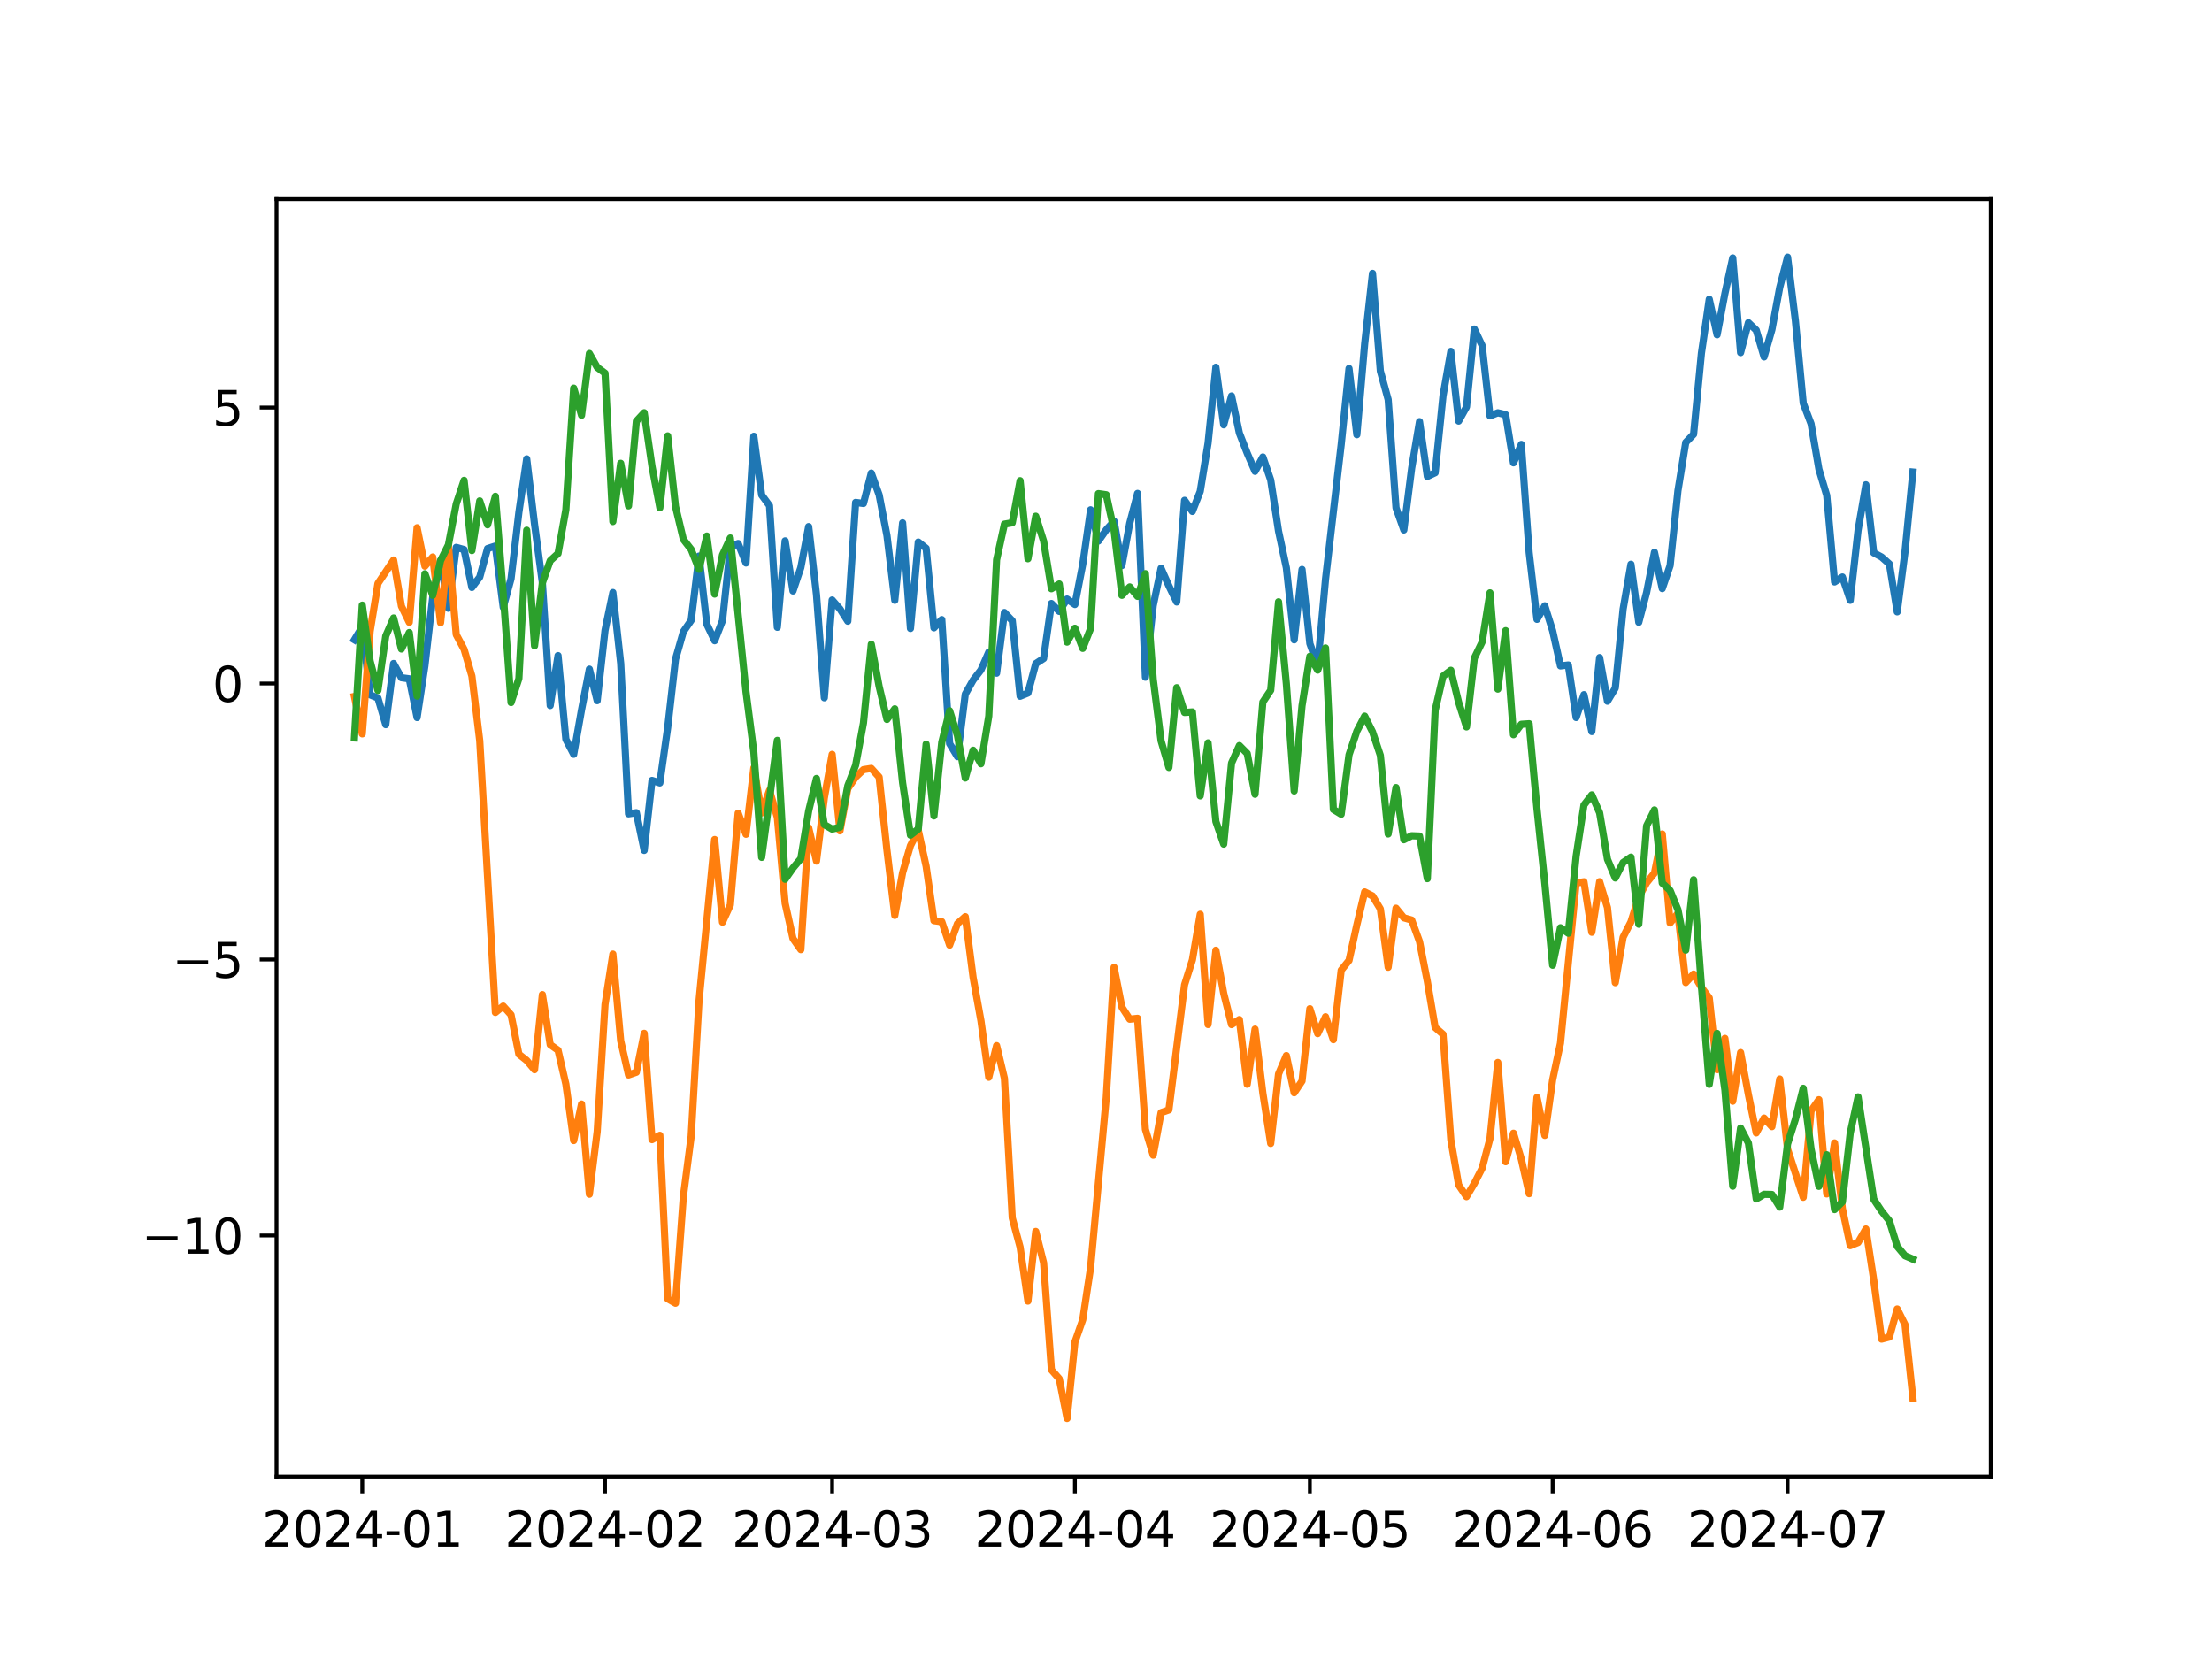 <?xml version="1.0" encoding="utf-8" standalone="no"?>
<!DOCTYPE svg PUBLIC "-//W3C//DTD SVG 1.1//EN"
  "http://www.w3.org/Graphics/SVG/1.1/DTD/svg11.dtd">
<svg xmlns:xlink="http://www.w3.org/1999/xlink" width="460.8pt" height="345.6pt" viewBox="0 0 460.8 345.6" xmlns="http://www.w3.org/2000/svg" version="1.1">
 <defs>
  <style type="text/css">*{stroke-linejoin: round; stroke-linecap: butt}</style>
 </defs>
 <g id="figure_1">
  <g id="patch_1">
   <path d="M 0 345.6 
L 460.8 345.6 
L 460.8 0 
L 0 0 
z
" style="fill: #ffffff"/>
  </g>
  <g id="axes_1">
   <g id="patch_2">
    <path d="M 57.6 307.584 
L 414.72 307.584 
L 414.72 41.472 
L 57.6 41.472 
z
" style="fill: #ffffff"/>
   </g>
   <g id="matplotlib.axis_1">
    <g id="xtick_1">
     <g id="line2d_1">
      <defs>
       <path id="me01fb31edf" d="M 0 0 
L 0 3.5 
" style="stroke: #000000; stroke-width: 0.8"/>
      </defs>
      <g>
       <use xlink:href="#me01fb31edf" x="75.464" y="307.584" style="stroke: #000000; stroke-width: 0.8"/>
      </g>
     </g>
     <g id="text_1">
      <!-- 2024-01 -->
      <g transform="translate(54.573 322.182) scale(0.1 -0.1)">
       <defs>
        <path id="DejaVuSans-32" d="M 1228 531 
L 3431 531 
L 3431 0 
L 469 0 
L 469 531 
Q 828 903 1448 1529 
Q 2069 2156 2228 2338 
Q 2531 2678 2651 2914 
Q 2772 3150 2772 3378 
Q 2772 3750 2511 3984 
Q 2250 4219 1831 4219 
Q 1534 4219 1204 4116 
Q 875 4013 500 3803 
L 500 4441 
Q 881 4594 1212 4672 
Q 1544 4750 1819 4750 
Q 2544 4750 2975 4387 
Q 3406 4025 3406 3419 
Q 3406 3131 3298 2873 
Q 3191 2616 2906 2266 
Q 2828 2175 2409 1742 
Q 1991 1309 1228 531 
z
" transform="scale(0.016)"/>
        <path id="DejaVuSans-30" d="M 2034 4250 
Q 1547 4250 1301 3770 
Q 1056 3291 1056 2328 
Q 1056 1369 1301 889 
Q 1547 409 2034 409 
Q 2525 409 2770 889 
Q 3016 1369 3016 2328 
Q 3016 3291 2770 3770 
Q 2525 4250 2034 4250 
z
M 2034 4750 
Q 2819 4750 3233 4129 
Q 3647 3509 3647 2328 
Q 3647 1150 3233 529 
Q 2819 -91 2034 -91 
Q 1250 -91 836 529 
Q 422 1150 422 2328 
Q 422 3509 836 4129 
Q 1250 4750 2034 4750 
z
" transform="scale(0.016)"/>
        <path id="DejaVuSans-34" d="M 2419 4116 
L 825 1625 
L 2419 1625 
L 2419 4116 
z
M 2253 4666 
L 3047 4666 
L 3047 1625 
L 3713 1625 
L 3713 1100 
L 3047 1100 
L 3047 0 
L 2419 0 
L 2419 1100 
L 313 1100 
L 313 1709 
L 2253 4666 
z
" transform="scale(0.016)"/>
        <path id="DejaVuSans-2d" d="M 313 2009 
L 1997 2009 
L 1997 1497 
L 313 1497 
L 313 2009 
z
" transform="scale(0.016)"/>
        <path id="DejaVuSans-31" d="M 794 531 
L 1825 531 
L 1825 4091 
L 703 3866 
L 703 4441 
L 1819 4666 
L 2450 4666 
L 2450 531 
L 3481 531 
L 3481 0 
L 794 0 
L 794 531 
z
" transform="scale(0.016)"/>
       </defs>
       <use xlink:href="#DejaVuSans-32"/>
       <use xlink:href="#DejaVuSans-30" x="63.623"/>
       <use xlink:href="#DejaVuSans-32" x="127.246"/>
       <use xlink:href="#DejaVuSans-34" x="190.869"/>
       <use xlink:href="#DejaVuSans-2d" x="254.492"/>
       <use xlink:href="#DejaVuSans-30" x="290.576"/>
       <use xlink:href="#DejaVuSans-31" x="354.199"/>
      </g>
     </g>
    </g>
    <g id="xtick_2">
     <g id="line2d_2">
      <g>
       <use xlink:href="#me01fb31edf" x="126.038" y="307.584" style="stroke: #000000; stroke-width: 0.8"/>
      </g>
     </g>
     <g id="text_2">
      <!-- 2024-02 -->
      <g transform="translate(105.147 322.182) scale(0.1 -0.1)">
       <use xlink:href="#DejaVuSans-32"/>
       <use xlink:href="#DejaVuSans-30" x="63.623"/>
       <use xlink:href="#DejaVuSans-32" x="127.246"/>
       <use xlink:href="#DejaVuSans-34" x="190.869"/>
       <use xlink:href="#DejaVuSans-2d" x="254.492"/>
       <use xlink:href="#DejaVuSans-30" x="290.576"/>
       <use xlink:href="#DejaVuSans-32" x="354.199"/>
      </g>
     </g>
    </g>
    <g id="xtick_3">
     <g id="line2d_3">
      <g>
       <use xlink:href="#me01fb31edf" x="173.35" y="307.584" style="stroke: #000000; stroke-width: 0.8"/>
      </g>
     </g>
     <g id="text_3">
      <!-- 2024-03 -->
      <g transform="translate(152.459 322.182) scale(0.1 -0.1)">
       <defs>
        <path id="DejaVuSans-33" d="M 2597 2516 
Q 3050 2419 3304 2112 
Q 3559 1806 3559 1356 
Q 3559 666 3084 287 
Q 2609 -91 1734 -91 
Q 1441 -91 1130 -33 
Q 819 25 488 141 
L 488 750 
Q 750 597 1062 519 
Q 1375 441 1716 441 
Q 2309 441 2620 675 
Q 2931 909 2931 1356 
Q 2931 1769 2642 2001 
Q 2353 2234 1838 2234 
L 1294 2234 
L 1294 2753 
L 1863 2753 
Q 2328 2753 2575 2939 
Q 2822 3125 2822 3475 
Q 2822 3834 2567 4026 
Q 2313 4219 1838 4219 
Q 1578 4219 1281 4162 
Q 984 4106 628 3988 
L 628 4550 
Q 988 4650 1302 4700 
Q 1616 4750 1894 4750 
Q 2613 4750 3031 4423 
Q 3450 4097 3450 3541 
Q 3450 3153 3228 2886 
Q 3006 2619 2597 2516 
z
" transform="scale(0.016)"/>
       </defs>
       <use xlink:href="#DejaVuSans-32"/>
       <use xlink:href="#DejaVuSans-30" x="63.623"/>
       <use xlink:href="#DejaVuSans-32" x="127.246"/>
       <use xlink:href="#DejaVuSans-34" x="190.869"/>
       <use xlink:href="#DejaVuSans-2d" x="254.492"/>
       <use xlink:href="#DejaVuSans-30" x="290.576"/>
       <use xlink:href="#DejaVuSans-33" x="354.199"/>
      </g>
     </g>
    </g>
    <g id="xtick_4">
     <g id="line2d_4">
      <g>
       <use xlink:href="#me01fb31edf" x="223.924" y="307.584" style="stroke: #000000; stroke-width: 0.8"/>
      </g>
     </g>
     <g id="text_4">
      <!-- 2024-04 -->
      <g transform="translate(203.033 322.182) scale(0.1 -0.1)">
       <use xlink:href="#DejaVuSans-32"/>
       <use xlink:href="#DejaVuSans-30" x="63.623"/>
       <use xlink:href="#DejaVuSans-32" x="127.246"/>
       <use xlink:href="#DejaVuSans-34" x="190.869"/>
       <use xlink:href="#DejaVuSans-2d" x="254.492"/>
       <use xlink:href="#DejaVuSans-30" x="290.576"/>
       <use xlink:href="#DejaVuSans-34" x="354.199"/>
      </g>
     </g>
    </g>
    <g id="xtick_5">
     <g id="line2d_5">
      <g>
       <use xlink:href="#me01fb31edf" x="272.867" y="307.584" style="stroke: #000000; stroke-width: 0.8"/>
      </g>
     </g>
     <g id="text_5">
      <!-- 2024-05 -->
      <g transform="translate(251.976 322.182) scale(0.1 -0.1)">
       <defs>
        <path id="DejaVuSans-35" d="M 691 4666 
L 3169 4666 
L 3169 4134 
L 1269 4134 
L 1269 2991 
Q 1406 3038 1543 3061 
Q 1681 3084 1819 3084 
Q 2600 3084 3056 2656 
Q 3513 2228 3513 1497 
Q 3513 744 3044 326 
Q 2575 -91 1722 -91 
Q 1428 -91 1123 -41 
Q 819 9 494 109 
L 494 744 
Q 775 591 1075 516 
Q 1375 441 1709 441 
Q 2250 441 2565 725 
Q 2881 1009 2881 1497 
Q 2881 1984 2565 2268 
Q 2250 2553 1709 2553 
Q 1456 2553 1204 2497 
Q 953 2441 691 2322 
L 691 4666 
z
" transform="scale(0.016)"/>
       </defs>
       <use xlink:href="#DejaVuSans-32"/>
       <use xlink:href="#DejaVuSans-30" x="63.623"/>
       <use xlink:href="#DejaVuSans-32" x="127.246"/>
       <use xlink:href="#DejaVuSans-34" x="190.869"/>
       <use xlink:href="#DejaVuSans-2d" x="254.492"/>
       <use xlink:href="#DejaVuSans-30" x="290.576"/>
       <use xlink:href="#DejaVuSans-35" x="354.199"/>
      </g>
     </g>
    </g>
    <g id="xtick_6">
     <g id="line2d_6">
      <g>
       <use xlink:href="#me01fb31edf" x="323.441" y="307.584" style="stroke: #000000; stroke-width: 0.8"/>
      </g>
     </g>
     <g id="text_6">
      <!-- 2024-06 -->
      <g transform="translate(302.55 322.182) scale(0.1 -0.1)">
       <defs>
        <path id="DejaVuSans-36" d="M 2113 2584 
Q 1688 2584 1439 2293 
Q 1191 2003 1191 1497 
Q 1191 994 1439 701 
Q 1688 409 2113 409 
Q 2538 409 2786 701 
Q 3034 994 3034 1497 
Q 3034 2003 2786 2293 
Q 2538 2584 2113 2584 
z
M 3366 4563 
L 3366 3988 
Q 3128 4100 2886 4159 
Q 2644 4219 2406 4219 
Q 1781 4219 1451 3797 
Q 1122 3375 1075 2522 
Q 1259 2794 1537 2939 
Q 1816 3084 2150 3084 
Q 2853 3084 3261 2657 
Q 3669 2231 3669 1497 
Q 3669 778 3244 343 
Q 2819 -91 2113 -91 
Q 1303 -91 875 529 
Q 447 1150 447 2328 
Q 447 3434 972 4092 
Q 1497 4750 2381 4750 
Q 2619 4750 2861 4703 
Q 3103 4656 3366 4563 
z
" transform="scale(0.016)"/>
       </defs>
       <use xlink:href="#DejaVuSans-32"/>
       <use xlink:href="#DejaVuSans-30" x="63.623"/>
       <use xlink:href="#DejaVuSans-32" x="127.246"/>
       <use xlink:href="#DejaVuSans-34" x="190.869"/>
       <use xlink:href="#DejaVuSans-2d" x="254.492"/>
       <use xlink:href="#DejaVuSans-30" x="290.576"/>
       <use xlink:href="#DejaVuSans-36" x="354.199"/>
      </g>
     </g>
    </g>
    <g id="xtick_7">
     <g id="line2d_7">
      <g>
       <use xlink:href="#me01fb31edf" x="372.384" y="307.584" style="stroke: #000000; stroke-width: 0.8"/>
      </g>
     </g>
     <g id="text_7">
      <!-- 2024-07 -->
      <g transform="translate(351.493 322.182) scale(0.1 -0.1)">
       <defs>
        <path id="DejaVuSans-37" d="M 525 4666 
L 3525 4666 
L 3525 4397 
L 1831 0 
L 1172 0 
L 2766 4134 
L 525 4134 
L 525 4666 
z
" transform="scale(0.016)"/>
       </defs>
       <use xlink:href="#DejaVuSans-32"/>
       <use xlink:href="#DejaVuSans-30" x="63.623"/>
       <use xlink:href="#DejaVuSans-32" x="127.246"/>
       <use xlink:href="#DejaVuSans-34" x="190.869"/>
       <use xlink:href="#DejaVuSans-2d" x="254.492"/>
       <use xlink:href="#DejaVuSans-30" x="290.576"/>
       <use xlink:href="#DejaVuSans-37" x="354.199"/>
      </g>
     </g>
    </g>
   </g>
   <g id="matplotlib.axis_2">
    <g id="ytick_1">
     <g id="line2d_8">
      <defs>
       <path id="ma86876109f" d="M 0 0 
L -3.5 0 
" style="stroke: #000000; stroke-width: 0.8"/>
      </defs>
      <g>
       <use xlink:href="#ma86876109f" x="57.6" y="257.375" style="stroke: #000000; stroke-width: 0.8"/>
      </g>
     </g>
     <g id="text_8">
      <!-- −10 -->
      <g transform="translate(29.495 261.174) scale(0.1 -0.1)">
       <defs>
        <path id="DejaVuSans-2212" d="M 678 2272 
L 4684 2272 
L 4684 1741 
L 678 1741 
L 678 2272 
z
" transform="scale(0.016)"/>
       </defs>
       <use xlink:href="#DejaVuSans-2212"/>
       <use xlink:href="#DejaVuSans-31" x="83.789"/>
       <use xlink:href="#DejaVuSans-30" x="147.412"/>
      </g>
     </g>
    </g>
    <g id="ytick_2">
     <g id="line2d_9">
      <g>
       <use xlink:href="#ma86876109f" x="57.6" y="199.883" style="stroke: #000000; stroke-width: 0.8"/>
      </g>
     </g>
     <g id="text_9">
      <!-- −5 -->
      <g transform="translate(35.858 203.682) scale(0.1 -0.1)">
       <use xlink:href="#DejaVuSans-2212"/>
       <use xlink:href="#DejaVuSans-35" x="83.789"/>
      </g>
     </g>
    </g>
    <g id="ytick_3">
     <g id="line2d_10">
      <g>
       <use xlink:href="#ma86876109f" x="57.6" y="142.39" style="stroke: #000000; stroke-width: 0.8"/>
      </g>
     </g>
     <g id="text_10">
      <!-- 0 -->
      <g transform="translate(44.237 146.189) scale(0.1 -0.1)">
       <use xlink:href="#DejaVuSans-30"/>
      </g>
     </g>
    </g>
    <g id="ytick_4">
     <g id="line2d_11">
      <g>
       <use xlink:href="#ma86876109f" x="57.6" y="84.898" style="stroke: #000000; stroke-width: 0.8"/>
      </g>
     </g>
     <g id="text_11">
      <!-- 5 -->
      <g transform="translate(44.237 88.697) scale(0.1 -0.1)">
       <use xlink:href="#DejaVuSans-35"/>
      </g>
     </g>
    </g>
   </g>
   <g id="line2d_12">
    <path d="M 73.833 133.277 
L 75.464 130.565 
L 77.096 144.742 
L 78.727 145.405 
L 80.358 150.96 
L 81.99 138.219 
L 83.621 141.179 
L 85.253 141.407 
L 86.884 149.48 
L 88.516 138.668 
L 90.147 124.369 
L 91.778 116.767 
L 93.41 126.711 
L 95.041 114.024 
L 96.673 114.485 
L 98.304 122.374 
L 99.936 120.213 
L 101.567 114.272 
L 103.198 113.748 
L 104.83 126.508 
L 106.461 120.548 
L 108.093 106.723 
L 109.724 95.587 
L 111.356 109.217 
L 112.987 121.389 
L 114.618 146.979 
L 116.25 136.574 
L 117.881 154.006 
L 119.513 157.136 
L 121.144 147.869 
L 122.776 139.396 
L 124.407 145.961 
L 126.038 131.311 
L 127.67 123.426 
L 129.301 138.178 
L 130.933 169.537 
L 132.564 169.303 
L 134.196 177.155 
L 135.827 162.579 
L 137.458 163.098 
L 139.09 151.57 
L 140.721 137.314 
L 142.353 131.597 
L 143.984 129.227 
L 145.616 115.845 
L 147.247 130.048 
L 148.879 133.47 
L 150.51 129.279 
L 152.141 113.961 
L 153.773 113.226 
L 155.404 117.275 
L 157.036 90.884 
L 158.667 103.115 
L 160.299 105.338 
L 161.93 130.677 
L 163.561 112.674 
L 165.193 123.109 
L 166.824 118.24 
L 168.456 109.699 
L 170.087 123.866 
L 171.719 145.363 
L 173.35 124.992 
L 174.981 126.855 
L 176.613 129.405 
L 178.244 104.669 
L 179.876 104.884 
L 181.507 98.552 
L 183.139 103.083 
L 184.77 111.562 
L 186.401 125.052 
L 188.033 108.923 
L 189.664 130.919 
L 191.296 112.92 
L 192.927 114.218 
L 194.559 130.789 
L 196.19 129.075 
L 197.821 154.913 
L 199.453 157.623 
L 201.084 144.607 
L 202.716 141.693 
L 204.347 139.579 
L 205.979 135.838 
L 207.61 140.238 
L 209.241 127.596 
L 210.873 129.313 
L 212.504 145.04 
L 214.136 144.375 
L 215.767 138.249 
L 217.399 137.179 
L 219.03 125.72 
L 220.661 127.356 
L 222.293 124.796 
L 223.924 125.927 
L 225.556 117.547 
L 227.187 106.207 
L 228.819 112.706 
L 230.45 110.371 
L 232.081 108.58 
L 233.713 117.82 
L 235.344 109.002 
L 236.976 102.791 
L 238.607 141.075 
L 240.239 126.155 
L 241.87 118.384 
L 243.501 122.049 
L 245.133 125.402 
L 246.764 104.23 
L 248.396 106.536 
L 250.027 102.361 
L 251.659 92.323 
L 253.29 76.502 
L 254.921 88.498 
L 256.553 82.488 
L 258.184 90.221 
L 259.816 94.403 
L 261.447 98.184 
L 263.079 95.198 
L 264.71 99.989 
L 266.341 110.649 
L 267.973 118.284 
L 269.604 133.293 
L 271.236 118.624 
L 272.867 134.067 
L 274.499 138.657 
L 276.13 120.626 
L 279.393 92.611 
L 281.024 76.76 
L 282.656 90.556 
L 284.287 71.621 
L 285.919 56.943 
L 287.55 77.284 
L 289.181 83.241 
L 290.813 105.787 
L 292.444 110.398 
L 294.076 97.53 
L 295.707 87.833 
L 297.339 99.249 
L 298.97 98.483 
L 300.601 82.482 
L 302.233 73.2 
L 303.864 87.715 
L 305.496 84.774 
L 307.127 68.549 
L 308.759 72.002 
L 310.39 86.629 
L 312.021 85.992 
L 313.653 86.389 
L 315.284 96.413 
L 316.916 92.577 
L 318.547 115.089 
L 320.179 129.02 
L 321.81 126.199 
L 323.441 131.401 
L 325.073 138.721 
L 326.704 138.529 
L 328.336 149.469 
L 329.967 144.717 
L 331.599 152.397 
L 333.23 136.989 
L 334.862 146.077 
L 336.493 143.35 
L 338.124 126.887 
L 339.756 117.539 
L 341.387 129.635 
L 343.019 123.427 
L 344.65 115.043 
L 346.282 122.607 
L 347.913 117.819 
L 349.544 102.234 
L 351.176 92.162 
L 352.807 90.47 
L 354.439 73.578 
L 356.07 62.335 
L 357.702 69.744 
L 359.333 61.132 
L 360.964 53.731 
L 362.596 73.46 
L 364.227 67.216 
L 365.859 68.779 
L 367.49 74.357 
L 369.122 68.674 
L 370.753 59.87 
L 372.384 53.568 
L 374.016 66.83 
L 375.647 83.985 
L 377.279 88.288 
L 378.91 97.727 
L 380.542 103.212 
L 382.173 121.229 
L 383.804 120.196 
L 385.436 125.053 
L 387.067 110.467 
L 388.699 100.986 
L 390.33 115.156 
L 391.962 116.036 
L 393.593 117.484 
L 395.224 127.457 
L 396.856 114.85 
L 398.487 98.336 
L 398.487 98.336 
" clip-path="url(#p64e0f991e2)" style="fill: none; stroke: #1f77b4; stroke-width: 1.5; stroke-linecap: square"/>
   </g>
   <g id="line2d_13">
    <path d="M 73.833 145.085 
L 75.464 152.881 
L 77.096 131.539 
L 78.727 121.546 
L 81.99 116.663 
L 83.621 126.269 
L 85.253 129.637 
L 86.884 109.94 
L 88.516 117.944 
L 90.147 116.03 
L 91.778 129.729 
L 93.41 113.725 
L 95.041 132.194 
L 96.673 135.253 
L 98.304 140.842 
L 99.936 154.298 
L 103.198 210.909 
L 104.83 209.588 
L 106.461 211.405 
L 108.093 219.618 
L 109.724 220.914 
L 111.356 222.845 
L 112.987 207.197 
L 114.618 217.622 
L 116.25 218.773 
L 117.881 225.854 
L 119.513 237.597 
L 121.144 229.995 
L 122.776 248.78 
L 124.407 235.717 
L 126.038 209.25 
L 127.67 198.75 
L 129.301 216.817 
L 130.933 223.933 
L 132.564 223.365 
L 134.196 215.26 
L 135.827 237.405 
L 137.458 236.504 
L 139.09 270.559 
L 140.721 271.486 
L 142.353 249.265 
L 143.984 236.726 
L 145.616 208.535 
L 148.879 174.889 
L 150.51 192.099 
L 152.141 188.521 
L 153.773 169.394 
L 155.404 173.791 
L 157.036 159.967 
L 158.667 169.352 
L 160.299 164.639 
L 161.93 170.269 
L 163.561 188.186 
L 165.193 195.516 
L 166.824 197.827 
L 168.456 172.425 
L 170.087 179.379 
L 171.719 166.261 
L 173.35 157.146 
L 174.981 173.085 
L 176.613 164.288 
L 178.244 161.892 
L 179.876 160.334 
L 181.507 160.073 
L 183.139 161.882 
L 184.77 177.125 
L 186.401 190.695 
L 188.033 181.798 
L 189.664 176.17 
L 191.296 172.989 
L 192.927 180.455 
L 194.559 191.788 
L 196.19 192.007 
L 197.821 196.883 
L 199.453 192.416 
L 201.084 190.957 
L 202.716 203.619 
L 204.347 212.627 
L 205.979 224.418 
L 207.61 217.822 
L 209.241 224.641 
L 210.873 253.732 
L 212.504 259.796 
L 214.136 271.046 
L 215.767 256.534 
L 217.399 263.065 
L 219.03 285.359 
L 220.661 287.219 
L 222.293 295.488 
L 223.924 279.575 
L 225.556 274.909 
L 227.187 264.093 
L 230.45 228.675 
L 232.081 201.506 
L 233.713 209.814 
L 235.344 212.318 
L 236.976 212.14 
L 238.607 235.267 
L 240.239 240.645 
L 241.87 231.789 
L 243.501 231.208 
L 246.764 205.146 
L 248.396 199.964 
L 250.027 190.459 
L 251.659 213.424 
L 253.29 197.952 
L 254.921 206.93 
L 256.553 213.443 
L 258.184 212.396 
L 259.816 225.873 
L 261.447 214.389 
L 263.079 227.743 
L 264.71 238.204 
L 266.341 223.74 
L 267.973 219.897 
L 269.604 227.646 
L 271.236 225.194 
L 272.867 210.134 
L 274.499 215.324 
L 276.13 211.808 
L 277.761 216.587 
L 279.393 202.114 
L 281.024 200.076 
L 282.656 192.658 
L 284.287 185.808 
L 285.919 186.639 
L 287.55 189.343 
L 289.181 201.495 
L 290.813 189.193 
L 292.444 191.193 
L 294.076 191.657 
L 295.707 196.135 
L 297.339 204.44 
L 298.97 214.041 
L 300.601 215.457 
L 302.233 237.425 
L 303.864 246.85 
L 305.496 249.285 
L 307.127 246.534 
L 308.759 243.348 
L 310.39 237.178 
L 312.021 221.334 
L 313.653 242.007 
L 315.284 236.068 
L 316.916 241.466 
L 318.547 248.663 
L 320.179 228.608 
L 321.81 236.526 
L 323.441 224.952 
L 325.073 217.32 
L 328.336 183.957 
L 329.967 183.693 
L 331.599 194.199 
L 333.23 183.671 
L 334.862 189.06 
L 336.493 204.706 
L 338.124 195.23 
L 339.756 192.042 
L 341.387 186.851 
L 343.019 183.903 
L 344.65 181.868 
L 346.282 173.737 
L 347.913 192.259 
L 349.544 190.275 
L 351.176 204.682 
L 352.807 202.913 
L 354.439 205.696 
L 356.07 207.888 
L 357.702 222.84 
L 359.333 216.312 
L 360.964 229.404 
L 362.596 219.268 
L 364.227 228.054 
L 365.859 236.003 
L 367.49 232.914 
L 369.122 234.696 
L 370.753 224.78 
L 372.384 239.388 
L 375.647 249.421 
L 377.279 231.409 
L 378.91 229.09 
L 380.542 248.718 
L 382.173 238.088 
L 383.804 251.786 
L 385.436 259.489 
L 387.067 258.839 
L 388.699 256.023 
L 390.33 266.652 
L 391.962 278.959 
L 393.593 278.534 
L 395.224 272.687 
L 396.856 275.961 
L 398.487 291.27 
L 398.487 291.27 
" clip-path="url(#p64e0f991e2)" style="fill: none; stroke: #ff7f0e; stroke-width: 1.5; stroke-linecap: square"/>
   </g>
   <g id="line2d_14">
    <path d="M 73.833 153.722 
L 75.464 126.065 
L 77.096 137.695 
L 78.727 143.838 
L 80.358 132.491 
L 81.99 128.738 
L 83.621 135.195 
L 85.253 131.769 
L 86.884 145.011 
L 88.516 119.518 
L 90.147 124.019 
L 91.778 116.782 
L 93.41 113.51 
L 95.041 104.981 
L 96.673 100.065 
L 98.304 114.688 
L 99.936 104.352 
L 101.567 109.329 
L 103.198 103.387 
L 104.83 123.698 
L 106.461 146.352 
L 108.093 141.359 
L 109.724 110.452 
L 111.356 134.532 
L 112.987 121.416 
L 114.618 116.81 
L 116.25 115.311 
L 117.881 106.178 
L 119.513 80.847 
L 121.144 86.512 
L 122.776 73.64 
L 124.407 76.521 
L 126.038 77.734 
L 127.67 108.65 
L 129.301 96.515 
L 130.933 105.391 
L 132.564 87.744 
L 134.196 85.977 
L 135.827 97.186 
L 137.458 105.784 
L 139.09 90.806 
L 140.721 105.521 
L 142.353 112.358 
L 143.984 114.458 
L 145.616 118.586 
L 147.247 111.669 
L 148.879 123.753 
L 150.51 115.605 
L 152.141 112.075 
L 155.404 144.108 
L 157.036 156.677 
L 158.667 178.604 
L 161.93 154.235 
L 163.561 183.168 
L 165.193 180.818 
L 166.824 178.877 
L 168.456 168.948 
L 170.087 162.175 
L 171.719 171.786 
L 173.35 172.72 
L 174.981 172.334 
L 176.613 163.686 
L 178.244 159.416 
L 179.876 150.608 
L 181.507 134.209 
L 183.139 142.988 
L 184.77 149.873 
L 186.401 147.661 
L 188.033 163.089 
L 189.664 173.974 
L 191.296 172.707 
L 192.927 155.019 
L 194.559 169.97 
L 196.19 154.631 
L 197.821 148.071 
L 199.453 153.228 
L 201.084 162.073 
L 202.716 156.284 
L 204.347 159.103 
L 205.979 149.182 
L 207.61 116.616 
L 209.241 109.191 
L 210.873 108.909 
L 212.504 100.136 
L 214.136 116.391 
L 215.767 107.537 
L 217.399 112.71 
L 219.03 122.643 
L 220.661 121.653 
L 222.293 133.762 
L 223.924 130.87 
L 225.556 135.066 
L 227.187 130.935 
L 228.819 102.833 
L 230.45 103.068 
L 232.081 110.495 
L 233.713 124.015 
L 235.344 122.264 
L 236.976 124.232 
L 238.607 119.497 
L 240.239 141.486 
L 241.87 154.324 
L 243.501 159.878 
L 245.133 143.26 
L 246.764 148.42 
L 248.396 148.313 
L 250.027 165.801 
L 251.659 154.754 
L 253.29 171.141 
L 254.921 175.847 
L 256.553 158.961 
L 258.184 155.317 
L 259.816 156.961 
L 261.447 165.46 
L 263.079 146.244 
L 264.71 143.795 
L 266.341 125.366 
L 267.973 142.46 
L 269.604 164.779 
L 271.236 147.014 
L 272.867 136.724 
L 274.499 139.6 
L 276.13 134.983 
L 277.761 168.626 
L 279.393 169.626 
L 281.024 157.24 
L 282.656 152.329 
L 284.287 149.186 
L 285.919 152.457 
L 287.55 157.37 
L 289.181 173.726 
L 290.813 164.062 
L 292.444 174.931 
L 294.076 174.103 
L 295.707 174.168 
L 297.339 183.039 
L 298.97 147.97 
L 300.601 140.873 
L 302.233 139.634 
L 303.864 146.317 
L 305.496 151.431 
L 307.127 137.106 
L 308.759 133.728 
L 310.39 123.497 
L 312.021 143.551 
L 313.653 131.378 
L 315.284 153.054 
L 316.916 150.881 
L 318.547 150.768 
L 320.179 168.487 
L 321.81 183.971 
L 323.441 201.072 
L 325.073 193.262 
L 326.704 194.4 
L 328.336 178.378 
L 329.967 167.699 
L 331.599 165.59 
L 333.23 169.326 
L 334.862 178.994 
L 336.493 182.893 
L 338.124 179.682 
L 339.756 178.557 
L 341.387 192.528 
L 343.019 172.029 
L 344.65 168.718 
L 346.282 183.965 
L 347.913 185.501 
L 349.544 189.508 
L 351.176 197.932 
L 352.807 183.269 
L 354.439 205.388 
L 356.07 225.888 
L 357.702 215.273 
L 359.333 227.076 
L 360.964 247.109 
L 362.596 234.997 
L 364.227 238.114 
L 365.859 249.763 
L 367.49 248.794 
L 369.122 248.83 
L 370.753 251.461 
L 372.384 238.309 
L 374.016 233.162 
L 375.647 226.716 
L 377.279 239.373 
L 378.91 247.134 
L 380.542 240.552 
L 382.173 251.977 
L 383.804 250.361 
L 385.436 236.017 
L 387.067 228.504 
L 390.33 249.828 
L 391.962 252.304 
L 393.593 254.344 
L 395.224 259.644 
L 396.856 261.603 
L 398.487 262.301 
L 398.487 262.301 
" clip-path="url(#p64e0f991e2)" style="fill: none; stroke: #2ca02c; stroke-width: 1.5; stroke-linecap: square"/>
   </g>
   <g id="patch_3">
    <path d="M 57.6 307.584 
L 57.6 41.472 
" style="fill: none; stroke: #000000; stroke-width: 0.8; stroke-linejoin: miter; stroke-linecap: square"/>
   </g>
   <g id="patch_4">
    <path d="M 414.72 307.584 
L 414.72 41.472 
" style="fill: none; stroke: #000000; stroke-width: 0.8; stroke-linejoin: miter; stroke-linecap: square"/>
   </g>
   <g id="patch_5">
    <path d="M 57.6 307.584 
L 414.72 307.584 
" style="fill: none; stroke: #000000; stroke-width: 0.8; stroke-linejoin: miter; stroke-linecap: square"/>
   </g>
   <g id="patch_6">
    <path d="M 57.6 41.472 
L 414.72 41.472 
" style="fill: none; stroke: #000000; stroke-width: 0.8; stroke-linejoin: miter; stroke-linecap: square"/>
   </g>
  </g>
 </g>
 <defs>
  <clipPath id="p64e0f991e2">
   <rect x="57.6" y="41.472" width="357.12" height="266.112"/>
  </clipPath>
 </defs>
</svg>
